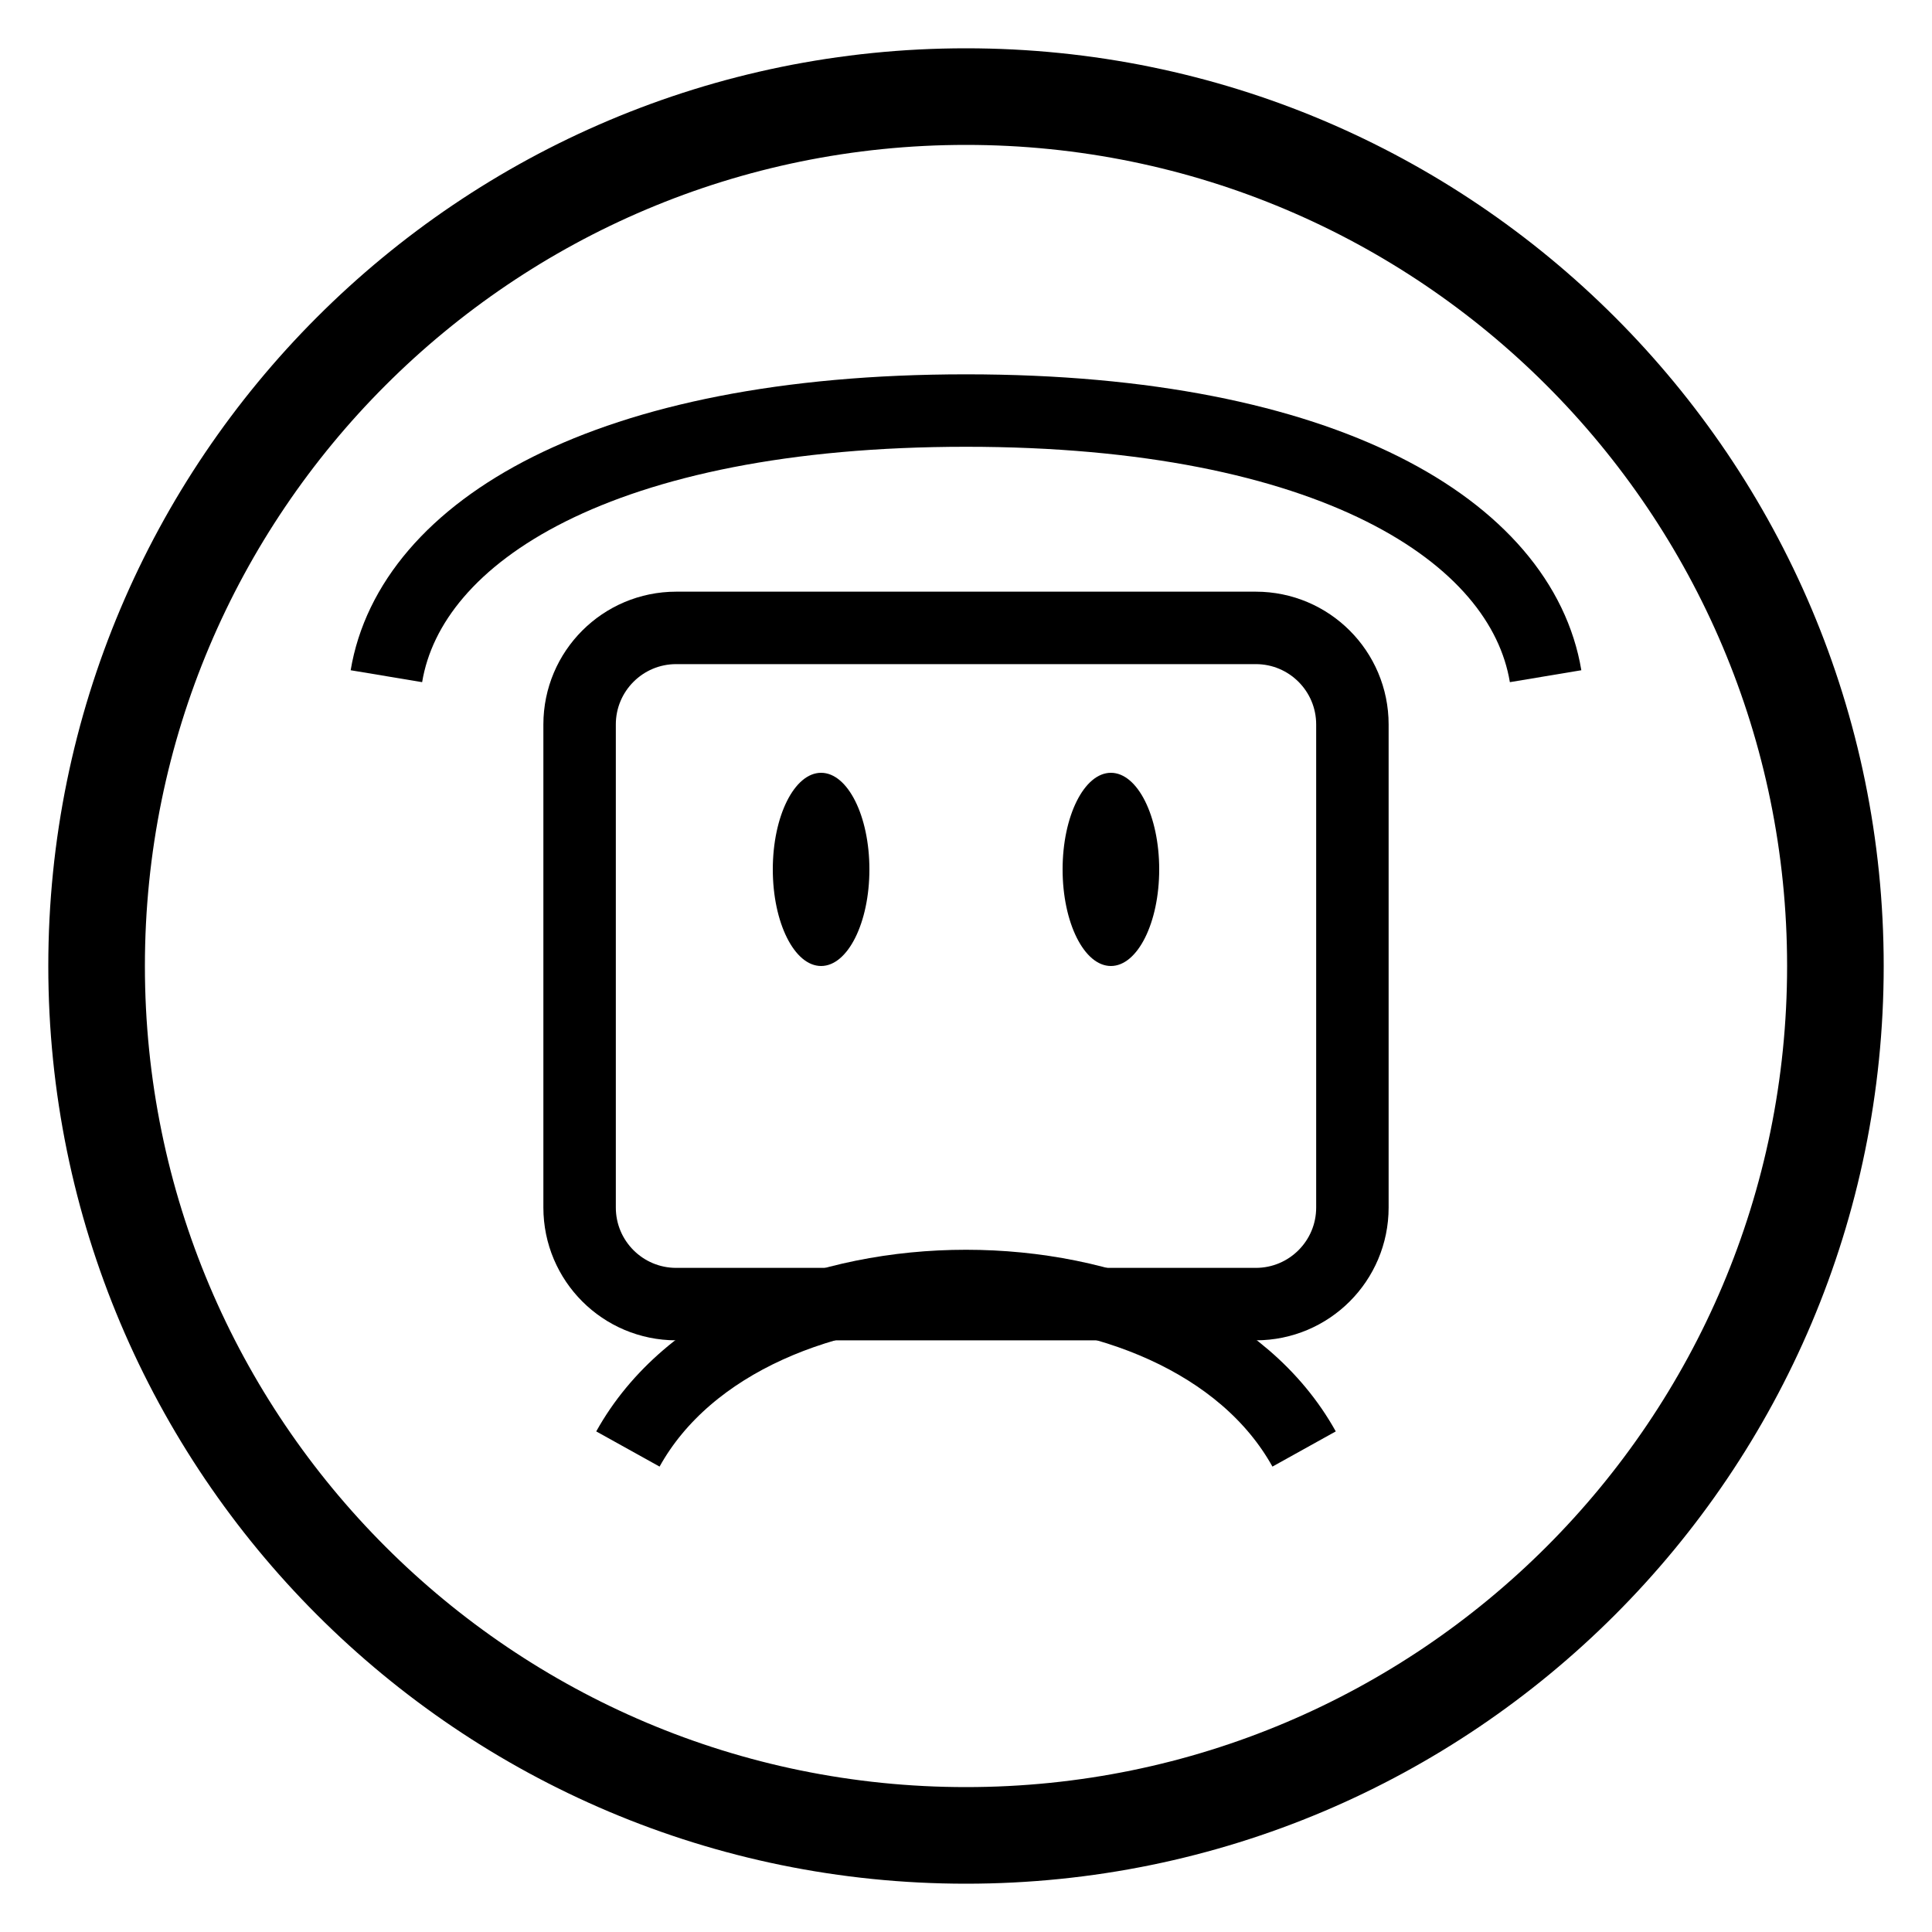 <?xml version="1.0" encoding="UTF-8"?>
<svg width="40" height="40" viewBox="0 0 40 40" fill="none" xmlns="http://www.w3.org/2000/svg">
  <path d="M20 2C10.059 2 2 10.059 2 20C2 29.941 10.059 38 20 38C29.941 38 38 29.941 38 20C38 10.059 29.941 2 20 2Z" stroke="currentColor" stroke-width="2"/>
  <path d="M12 15C12 13.895 12.895 13 14 13H26C27.105 13 28 13.895 28 15V25C28 26.105 27.105 27 26 27H14C12.895 27 12 26.105 12 25V15Z" stroke="currentColor" stroke-width="1.5"/>
  <path d="M16 18C16 16.895 16.448 16 17 16C17.552 16 18 16.895 18 18C18 19.105 17.552 20 17 20C16.448 20 16 19.105 16 18Z" fill="currentColor"/>
  <path d="M22 18C22 16.895 22.448 16 23 16C23.552 16 24 16.895 24 18C24 19.105 23.552 20 23 20C22.448 20 22 19.105 22 18Z" fill="currentColor"/>
  <path d="M13 30C15.5 25.5 24.5 25.5 27 30" stroke="currentColor" stroke-width="1.5"/>
  <path d="M8 14C8.5 11 12.5 8.5 20 8.5C27.5 8.5 31.5 11 32 14" stroke="currentColor" stroke-width="1.5"/>
</svg> 